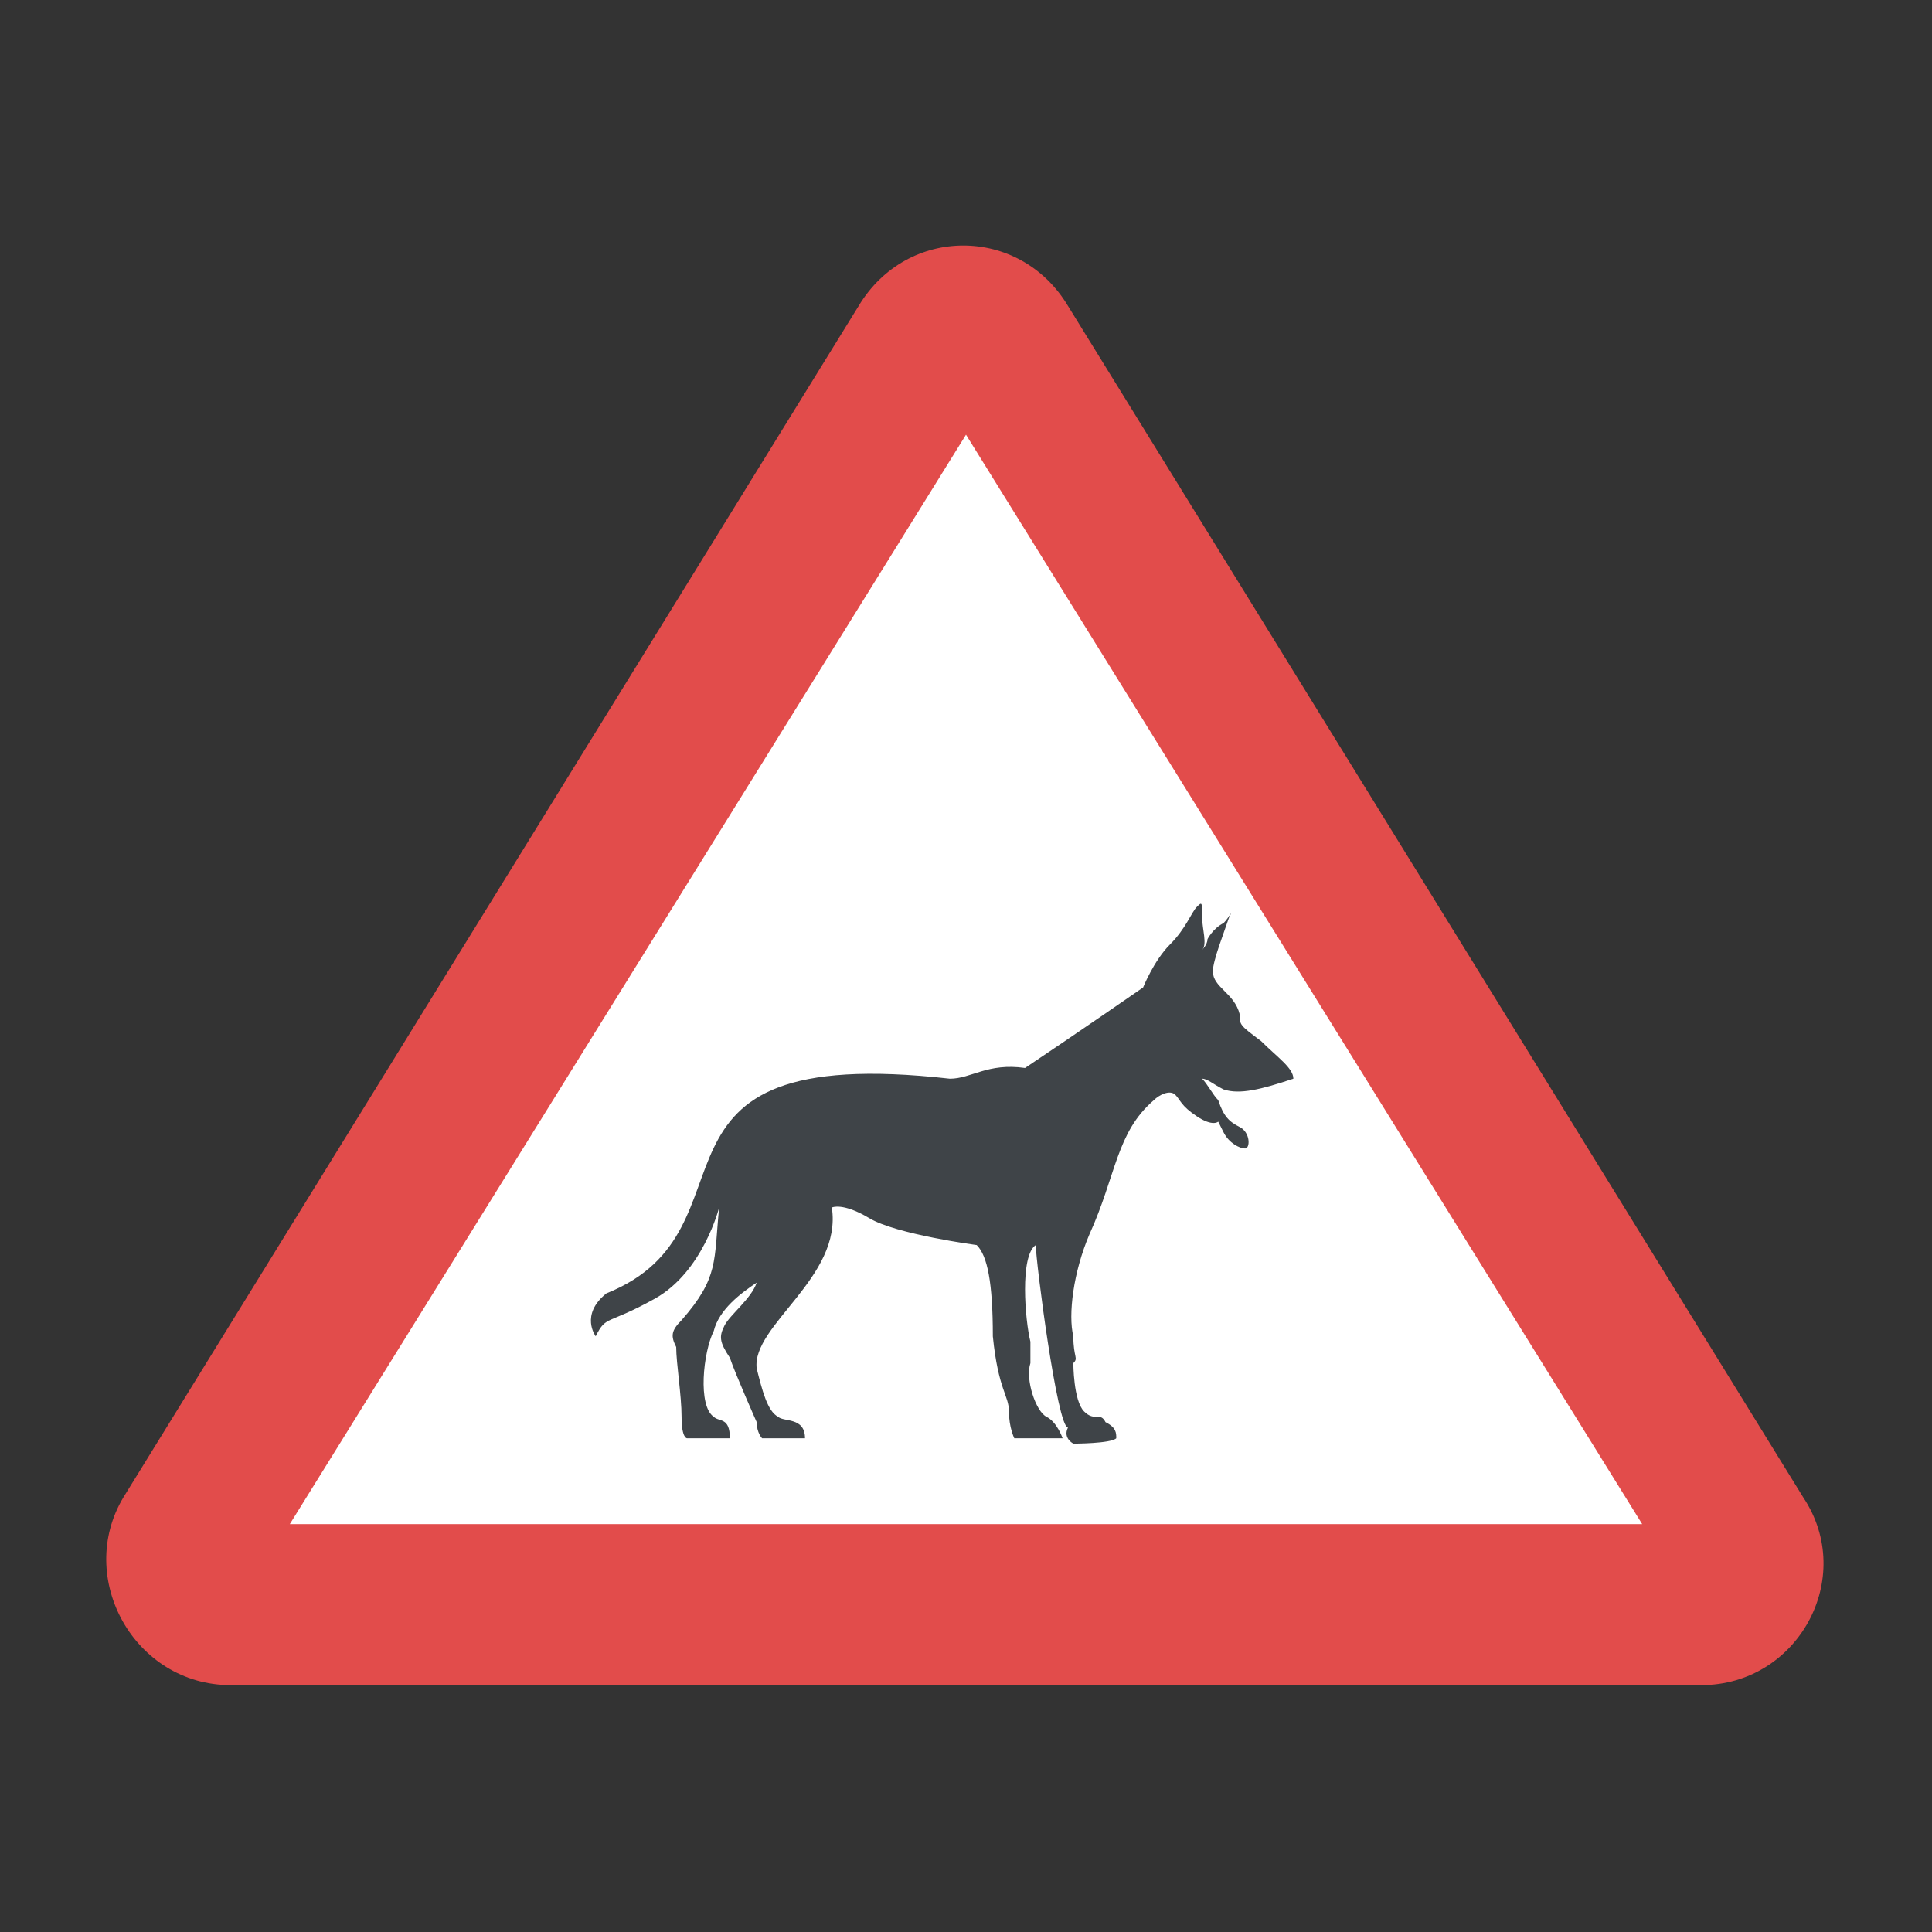 <?xml version="1.0" encoding="utf-8"?>
<!-- Generator: Adobe Illustrator 18.0.0, SVG Export Plug-In . SVG Version: 6.00 Build 0)  -->
<!DOCTYPE svg PUBLIC "-//W3C//DTD SVG 1.1//EN" "http://www.w3.org/Graphics/SVG/1.1/DTD/svg11.dtd">
<svg version="1.1" id="Layer_1" xmlns="http://www.w3.org/2000/svg" xmlns:xlink="http://www.w3.org/1999/xlink" x="0px" y="0px"
	 viewBox="0 0 36 36" enable-background="new 0 0 36 36" xml:space="preserve">
<rect x="0" y="0" width="36" height="36" fill="#333333" stroke="none"/>
<g>
	<g>
		<g>
			<g>
				<g>
					<g>
						<g>
							<g>
								<g>
									<path fill="#E24C4B" d="M4.3,31.4h27.4c1.8,0,2.9-2,1.9-3.5L19.9,5.7c-0.9-1.5-3-1.5-3.9,0L2.3,27.9
										C1.4,29.4,2.5,31.4,4.3,31.4z"/>
								</g>
							</g>
						</g>
					</g>
				</g>
				<g>
					<g>
						<g>
							<g>
								<g>
									<polygon fill="#FFFFFF" points="30.6,28.4 18,8.1 5.4,28.4 									"/>
								</g>
							</g>
						</g>
					</g>
				</g>
			</g>
		</g>
	</g>
	<g>
		<g>
			<g>
				<g>
					<g>
						<path fill="#3F4448" d="M22.8,20.3c-0.2-0.1-0.3-0.2-0.4-0.2c0.1,0.1,0.2,0.3,0.3,0.4c0.1,0.3,0.2,0.4,0.4,0.5
							c0.2,0.1,0.2,0.4,0.1,0.4c-0.1,0-0.3-0.1-0.4-0.3c-0.1-0.2-0.1-0.2-0.1-0.2s-0.1,0.1-0.4-0.1c-0.3-0.2-0.3-0.3-0.4-0.4
							c-0.1-0.1-0.3,0-0.4,0.1c-0.7,0.6-0.7,1.4-1.2,2.5c-0.3,0.7-0.4,1.5-0.3,1.9c0,0.4,0.1,0.4,0,0.5c0,0,0,0.7,0.2,0.9
							c0.2,0.2,0.3,0,0.4,0.2c0.2,0.1,0.2,0.2,0.2,0.3c-0.1,0.1-0.8,0.1-0.8,0.1s-0.2-0.1-0.1-0.3c-0.2,0-0.6-3.1-0.6-3.4
							c-0.3,0.2-0.2,1.4-0.1,1.8c0,0,0,0.1,0,0.4c-0.1,0.3,0.1,0.9,0.3,1c0.2,0.1,0.3,0.4,0.3,0.4h-0.9c0,0-0.1-0.2-0.1-0.5
							c0-0.3-0.2-0.4-0.3-1.4c0-1-0.1-1.5-0.3-1.7c0,0-1.5-0.2-2-0.5s-0.7-0.2-0.7-0.2c0.2,1.3-1.5,2.2-1.4,3
							c0.1,0.4,0.2,0.8,0.4,0.9c0.1,0.1,0.5,0,0.5,0.4h-0.8c0,0-0.1-0.1-0.1-0.3c0,0-0.4-0.9-0.5-1.2c-0.2-0.3-0.2-0.4-0.1-0.6
							c0.1-0.2,0.5-0.5,0.6-0.8c-0.3,0.2-0.7,0.5-0.8,0.9c-0.2,0.4-0.3,1.4,0,1.6c0.1,0.1,0.3,0,0.3,0.4h-0.8c0,0-0.1,0-0.1-0.4
							c0-0.4-0.1-1-0.1-1.3c-0.1-0.2-0.1-0.3,0.1-0.5c0.7-0.8,0.6-1.1,0.7-2.1c0,0-0.3,1.2-1.2,1.7c-0.9,0.5-0.9,0.3-1.1,0.7
							c0,0-0.3-0.4,0.2-0.8c3-1.2,0.2-4.7,6.4-4c0.4,0,0.7-0.3,1.4-0.2c0.9-0.6,2.2-1.5,2.2-1.5s0.2-0.5,0.5-0.8
							c0.3-0.3,0.4-0.6,0.5-0.7c0.1-0.1,0.1-0.1,0.1,0.2c0,0.2,0.1,0.5,0,0.6c0,0,0.1-0.1,0.1-0.2c0,0,0.1-0.2,0.3-0.3
							c0.1-0.1,0.2-0.3,0.1-0.1c-0.1,0.3-0.3,0.8-0.3,1c0,0.3,0.4,0.4,0.5,0.8c0,0.2,0,0.2,0.4,0.5c0.3,0.3,0.6,0.5,0.6,0.7
							C23.5,20.3,23.1,20.4,22.8,20.3z"/>
					</g>
				</g>
			</g>
		</g>
	</g>
</g>
</svg>
